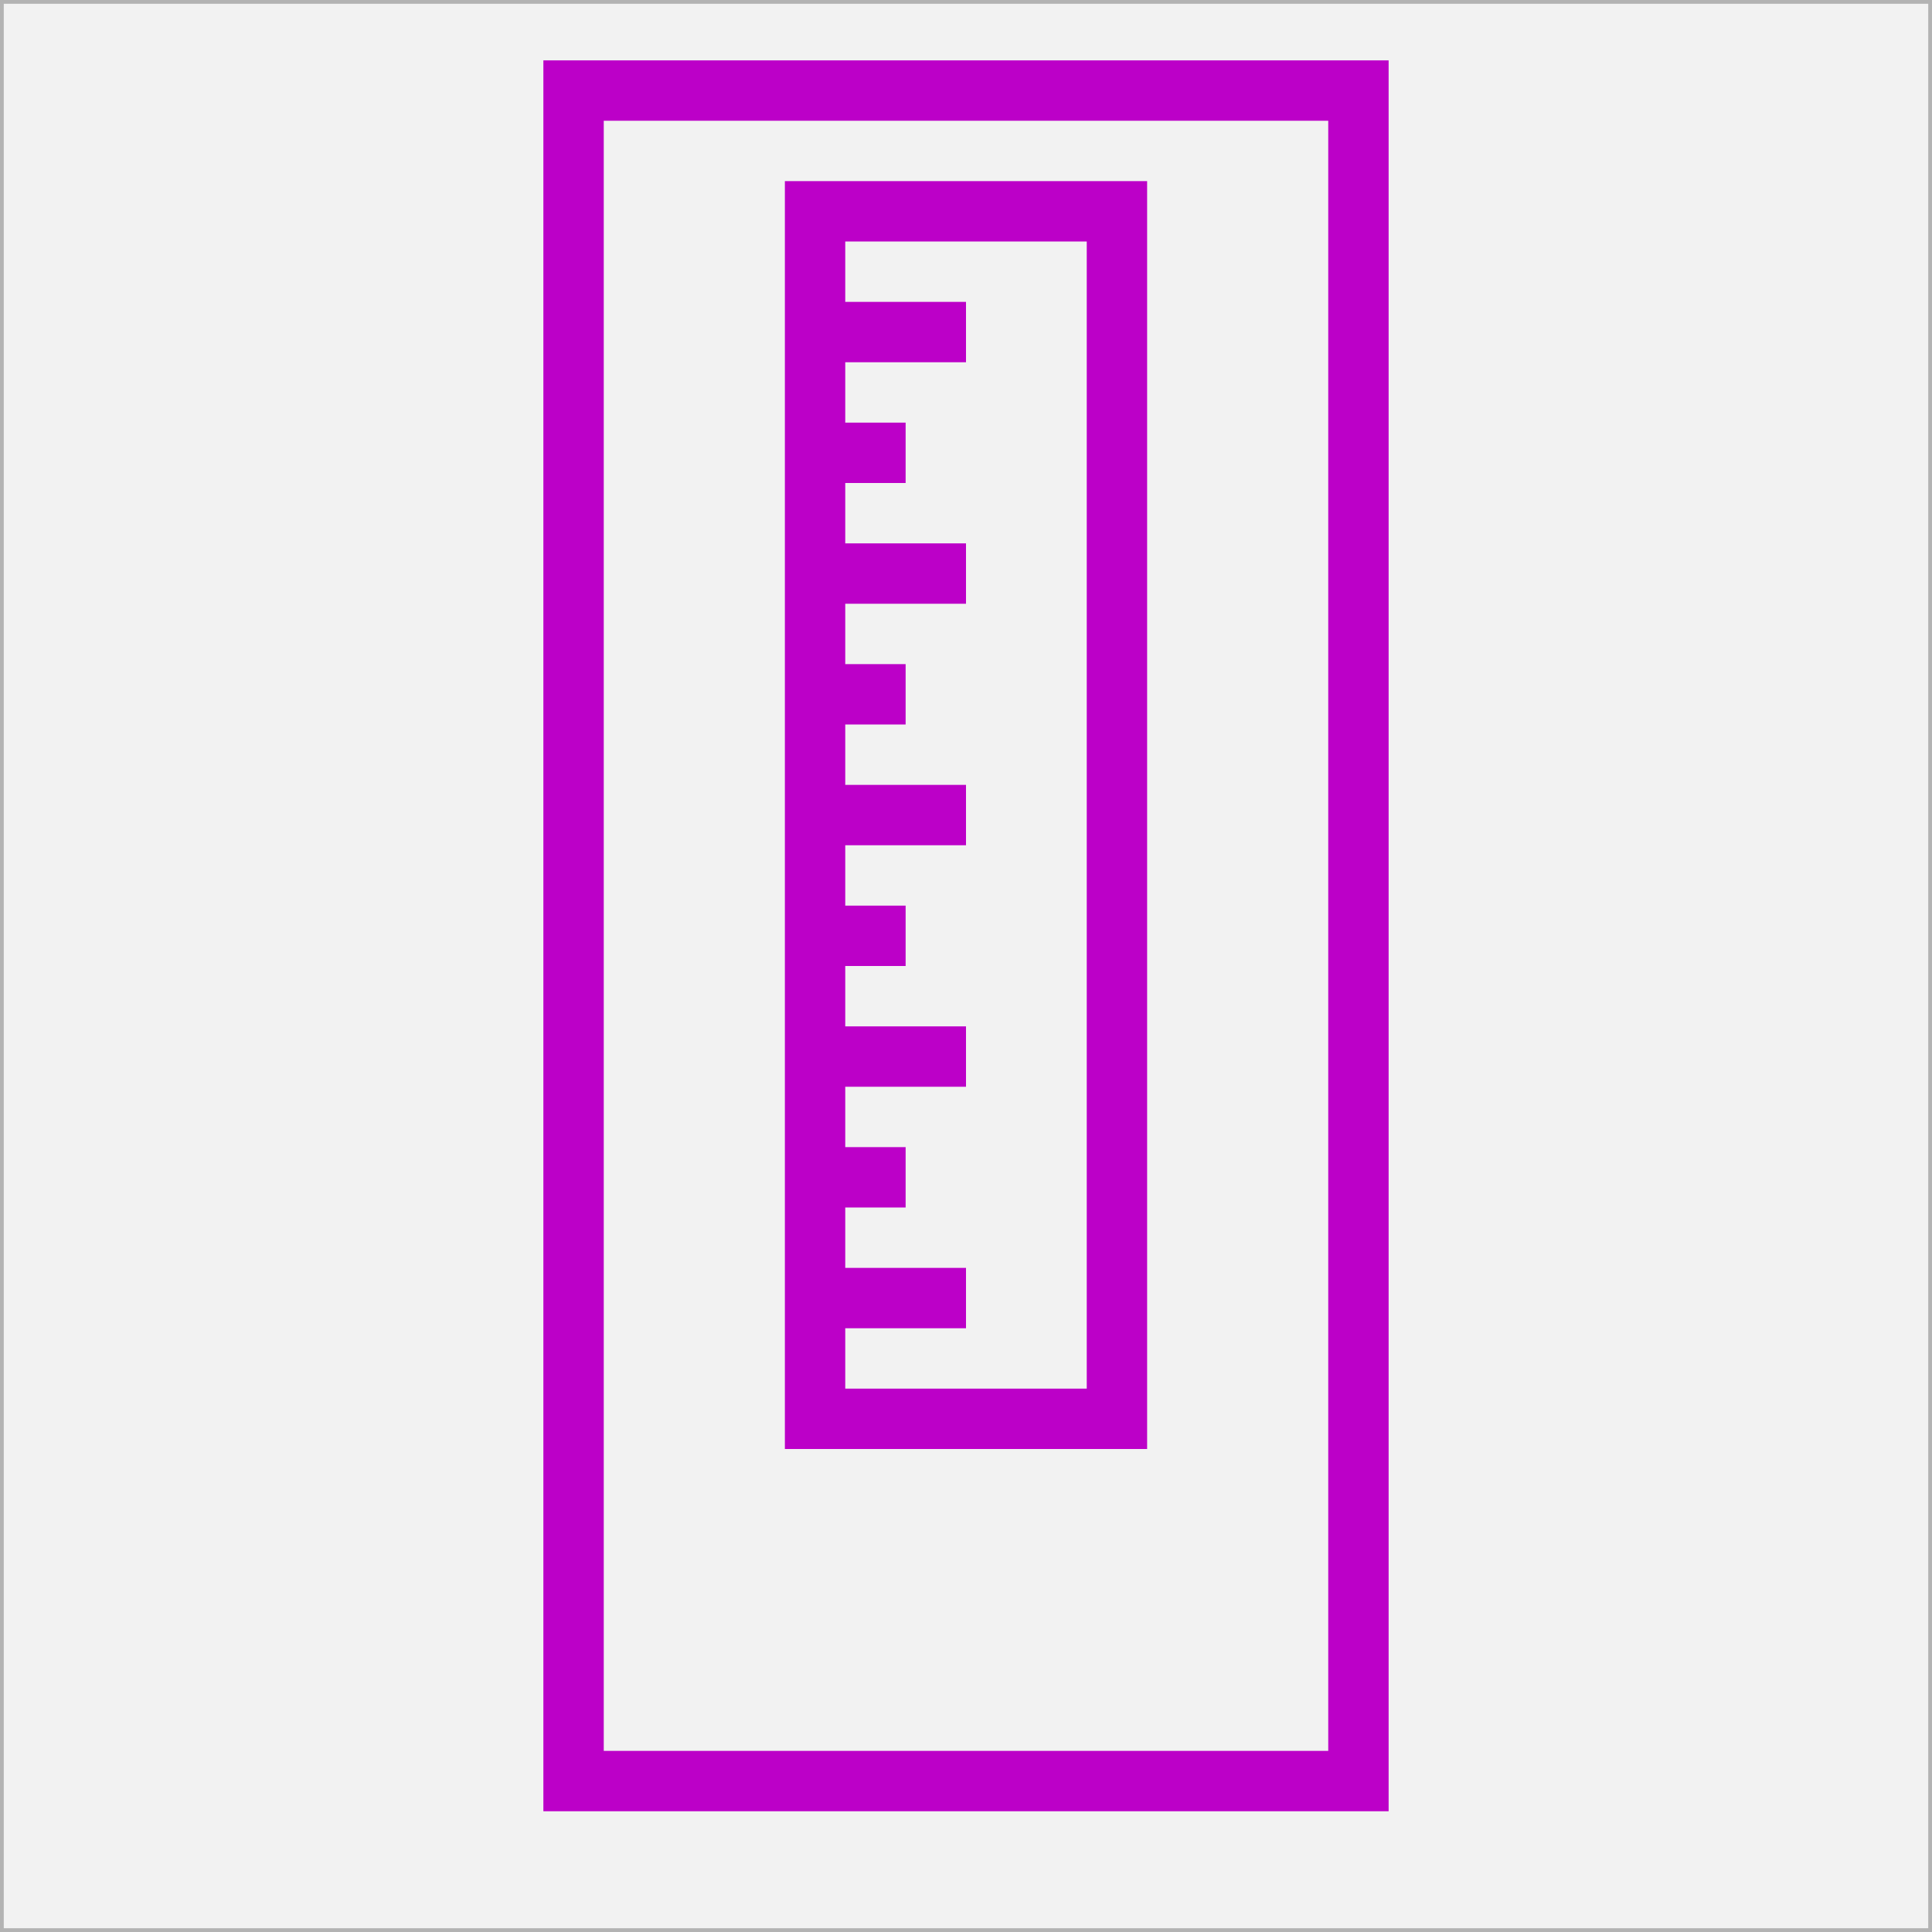 <?xml version="1.0" encoding="UTF-8" standalone="no"?>
<!-- Created with Inkscape (http://www.inkscape.org/) -->

<svg
   xmlns:dc="http://purl.org/dc/elements/1.1/"
   xmlns:cc="http://creativecommons.org/ns#"
   xmlns:rdf="http://www.w3.org/1999/02/22-rdf-syntax-ns#"
   xmlns:svg="http://www.w3.org/2000/svg"
   xmlns="http://www.w3.org/2000/svg"
   xmlns:sodipodi="http://sodipodi.sourceforge.net/DTD/sodipodi-0.dtd"
   xmlns:inkscape="http://www.inkscape.org/namespaces/inkscape"
   width="64"
   height="64"
   id="svg2"
   version="1.1"
   inkscape:version="0.48.4 r9939"
   sodipodi:docname="cad_gas_vacliquidseparator.svg">
  <rect width="100%" height="100%" fill="#333333" stroke="none"/>
  <defs
     id="defs4">
    <inkscape:path-effect
       effect="spiro"
       id="path-effect18656"
       is_visible="true" />
    <inkscape:path-effect
       effect="spiro"
       id="path-effect18652"
       is_visible="true" />
    <inkscape:path-effect
       effect="spiro"
       id="path-effect18648"
       is_visible="true" />
    <inkscape:path-effect
       effect="spiro"
       id="path-effect18644"
       is_visible="true" />
    <inkscape:path-effect
       effect="spiro"
       id="path-effect18640"
       is_visible="true" />
    <inkscape:path-effect
       is_visible="true"
       id="path-effect18636"
       effect="spiro" />
    <inkscape:path-effect
       effect="spiro"
       id="path-effect18632"
       is_visible="true" />
    <inkscape:path-effect
       is_visible="true"
       id="path-effect18628"
       effect="spiro" />
    <inkscape:path-effect
       effect="spiro"
       id="path-effect18624"
       is_visible="true" />
  </defs>
  <sodipodi:namedview
     id="base"
     pagecolor="#ffffff"
     bordercolor="#666666"
     borderopacity="1.0"
     inkscape:pageopacity="0.0"
     inkscape:pageshadow="2"
     inkscape:zoom="11.2"
     inkscape:cx="10.81668"
     inkscape:cy="30.841684"
     inkscape:document-units="px"
     inkscape:current-layer="layer1"
     showgrid="true"
     objecttolerance="10000"
     guidetolerance="10000"
     gridtolerance="10000"
     inkscape:window-width="1920"
     inkscape:window-height="1114"
     inkscape:window-x="-4"
     inkscape:window-y="-4"
     inkscape:window-maximized="1"
     inkscape:snap-grids="true">
    <inkscape:grid
       type="xygrid"
       id="grid2985"
       empspacing="2"
       visible="true"
       enabled="true"
       snapvisiblegridlinesonly="true"
       spacingx="1px"
       spacingy="1px" />
  </sodipodi:namedview>
  <g
     inkscape:groupmode="layer"
     id="layer2"
     inkscape:label="Ebene 0"
     style="display:inline"
     sodipodi:insensitive="true">
    <rect
       style="fill:#f2f2f2;fill-opacity:1;fill-rule:evenodd;stroke:#b3b3b3;stroke-width:0.25;stroke-linecap:square;stroke-linejoin:miter;stroke-miterlimit:0;stroke-opacity:1;stroke-dasharray:none"
       id="rect3767"
       width="64"
       height="64"
       x="0"
       y="0"
       rx="0" />
  </g>
  <g
     inkscape:label="Ebene 1"
     inkscape:groupmode="layer"
     id="layer1"
     transform="translate(0,-988.362)">
    <rect
       style="color:#000000;fill:none;stroke:#bc00c8;stroke-width:2;stroke-linecap:butt;stroke-linejoin:miter;stroke-miterlimit:4;stroke-opacity:1;stroke-dasharray:none;stroke-dashoffset:10;marker:none;visibility:visible;display:inline;overflow:visible;enable-background:accumulate"
       id="rect18108"
       width="10"
       height="40"
       x="27"
       y="7"
       transform="translate(0,988.362)" />
    <rect
       transform="translate(0,988.362)"
       y="3"
       x="19"
       height="56"
       width="26"
       id="rect18620"
       style="color:#000000;fill:none;stroke:#bc00c8;stroke-width:2;stroke-linecap:butt;stroke-linejoin:miter;stroke-miterlimit:4;stroke-opacity:1;stroke-dasharray:none;stroke-dashoffset:10;marker:none;visibility:visible;display:inline;overflow:visible;enable-background:accumulate" />
    <path
       style="fill:none;stroke:#bc00c8;stroke-width:2;stroke-linecap:butt;stroke-linejoin:miter;stroke-miterlimit:4;stroke-opacity:1;stroke-dasharray:none;stroke-dashoffset:25.9"
       d="m 27,11 5,0"
       id="path18622"
       inkscape:path-effect="#path-effect18624"
       inkscape:original-d="m 27,11 5,0"
       inkscape:connector-curvature="0"
       transform="translate(0,988.362)"
       sodipodi:nodetypes="cc" />
    <path
       sodipodi:nodetypes="cc"
       inkscape:connector-curvature="0"
       inkscape:original-d="m 27,1007.3622 5,0"
       inkscape:path-effect="#path-effect18628"
       id="path18626"
       d="m 27,1007.362 5,0"
       style="fill:none;stroke:#bc00c8;stroke-width:2;stroke-linecap:butt;stroke-linejoin:miter;stroke-miterlimit:4;stroke-opacity:1;stroke-dasharray:none;stroke-dashoffset:25.9" />
    <path
       style="fill:none;stroke:#bc00c8;stroke-width:2;stroke-linecap:butt;stroke-linejoin:miter;stroke-miterlimit:4;stroke-opacity:1;stroke-dasharray:none;stroke-dashoffset:25.9"
       d="m 27,1015.362 5,0"
       id="path18630"
       inkscape:path-effect="#path-effect18632"
       inkscape:original-d="m 27,1015.3622 5,0"
       inkscape:connector-curvature="0"
       sodipodi:nodetypes="cc" />
    <path
       sodipodi:nodetypes="cc"
       inkscape:connector-curvature="0"
       inkscape:original-d="m 27,1023.3622 5,0"
       inkscape:path-effect="#path-effect18636"
       id="path18634"
       d="m 27,1023.362 5,0"
       style="fill:none;stroke:#bc00c8;stroke-width:2;stroke-linecap:butt;stroke-linejoin:miter;stroke-miterlimit:4;stroke-opacity:1;stroke-dasharray:none;stroke-dashoffset:25.9" />
    <path
       style="fill:none;stroke:#bc00c8;stroke-width:2;stroke-linecap:butt;stroke-linejoin:miter;stroke-miterlimit:4;stroke-opacity:1;stroke-dasharray:none;stroke-dashoffset:25.9"
       d="m 27,1031.362 5,0"
       id="path18638"
       inkscape:path-effect="#path-effect18640"
       inkscape:original-d="m 27,1031.3622 5,0"
       inkscape:connector-curvature="0"
       sodipodi:nodetypes="cc" />
    <path
       style="fill:none;stroke:#bc00c8;stroke-width:2;stroke-linecap:butt;stroke-linejoin:miter;stroke-miterlimit:4;stroke-opacity:1;stroke-dasharray:none;stroke-dashoffset:25.9"
       d="m 27,15 3,0"
       id="path18642"
       inkscape:path-effect="#path-effect18644"
       inkscape:original-d="m 27,15 3,0"
       inkscape:connector-curvature="0"
       transform="translate(0,988.362)" />
    <path
       style="fill:none;stroke:#bc00c8;stroke-width:2;stroke-linecap:butt;stroke-linejoin:miter;stroke-miterlimit:4;stroke-opacity:1;stroke-dasharray:none;stroke-dashoffset:25.9"
       d="m 27,23 3,0"
       id="path18646"
       inkscape:path-effect="#path-effect18648"
       inkscape:original-d="m 27,23 c 1,0 3,0 3,0"
       inkscape:connector-curvature="0"
       transform="translate(0,988.362)" />
    <path
       style="fill:none;stroke:#bc00c8;stroke-width:2;stroke-linecap:butt;stroke-linejoin:miter;stroke-miterlimit:4;stroke-opacity:1;stroke-dasharray:none;stroke-dashoffset:25.9"
       d="m 27,31 3,0"
       id="path18650"
       inkscape:path-effect="#path-effect18652"
       inkscape:original-d="m 27,31 c 1,0 3,0 3,0"
       inkscape:connector-curvature="0"
       transform="translate(0,988.362)" />
    <path
       style="fill:none;stroke:#bc00c8;stroke-width:2;stroke-linecap:butt;stroke-linejoin:miter;stroke-miterlimit:4;stroke-opacity:1;stroke-dasharray:none;stroke-dashoffset:25.9"
       d="m 27,39 3,0"
       id="path18654"
       inkscape:path-effect="#path-effect18656"
       inkscape:original-d="m 27,39 c 1,0 3,0 3,0"
       inkscape:connector-curvature="0"
       transform="translate(0,988.362)" />
  </g>
</svg>
